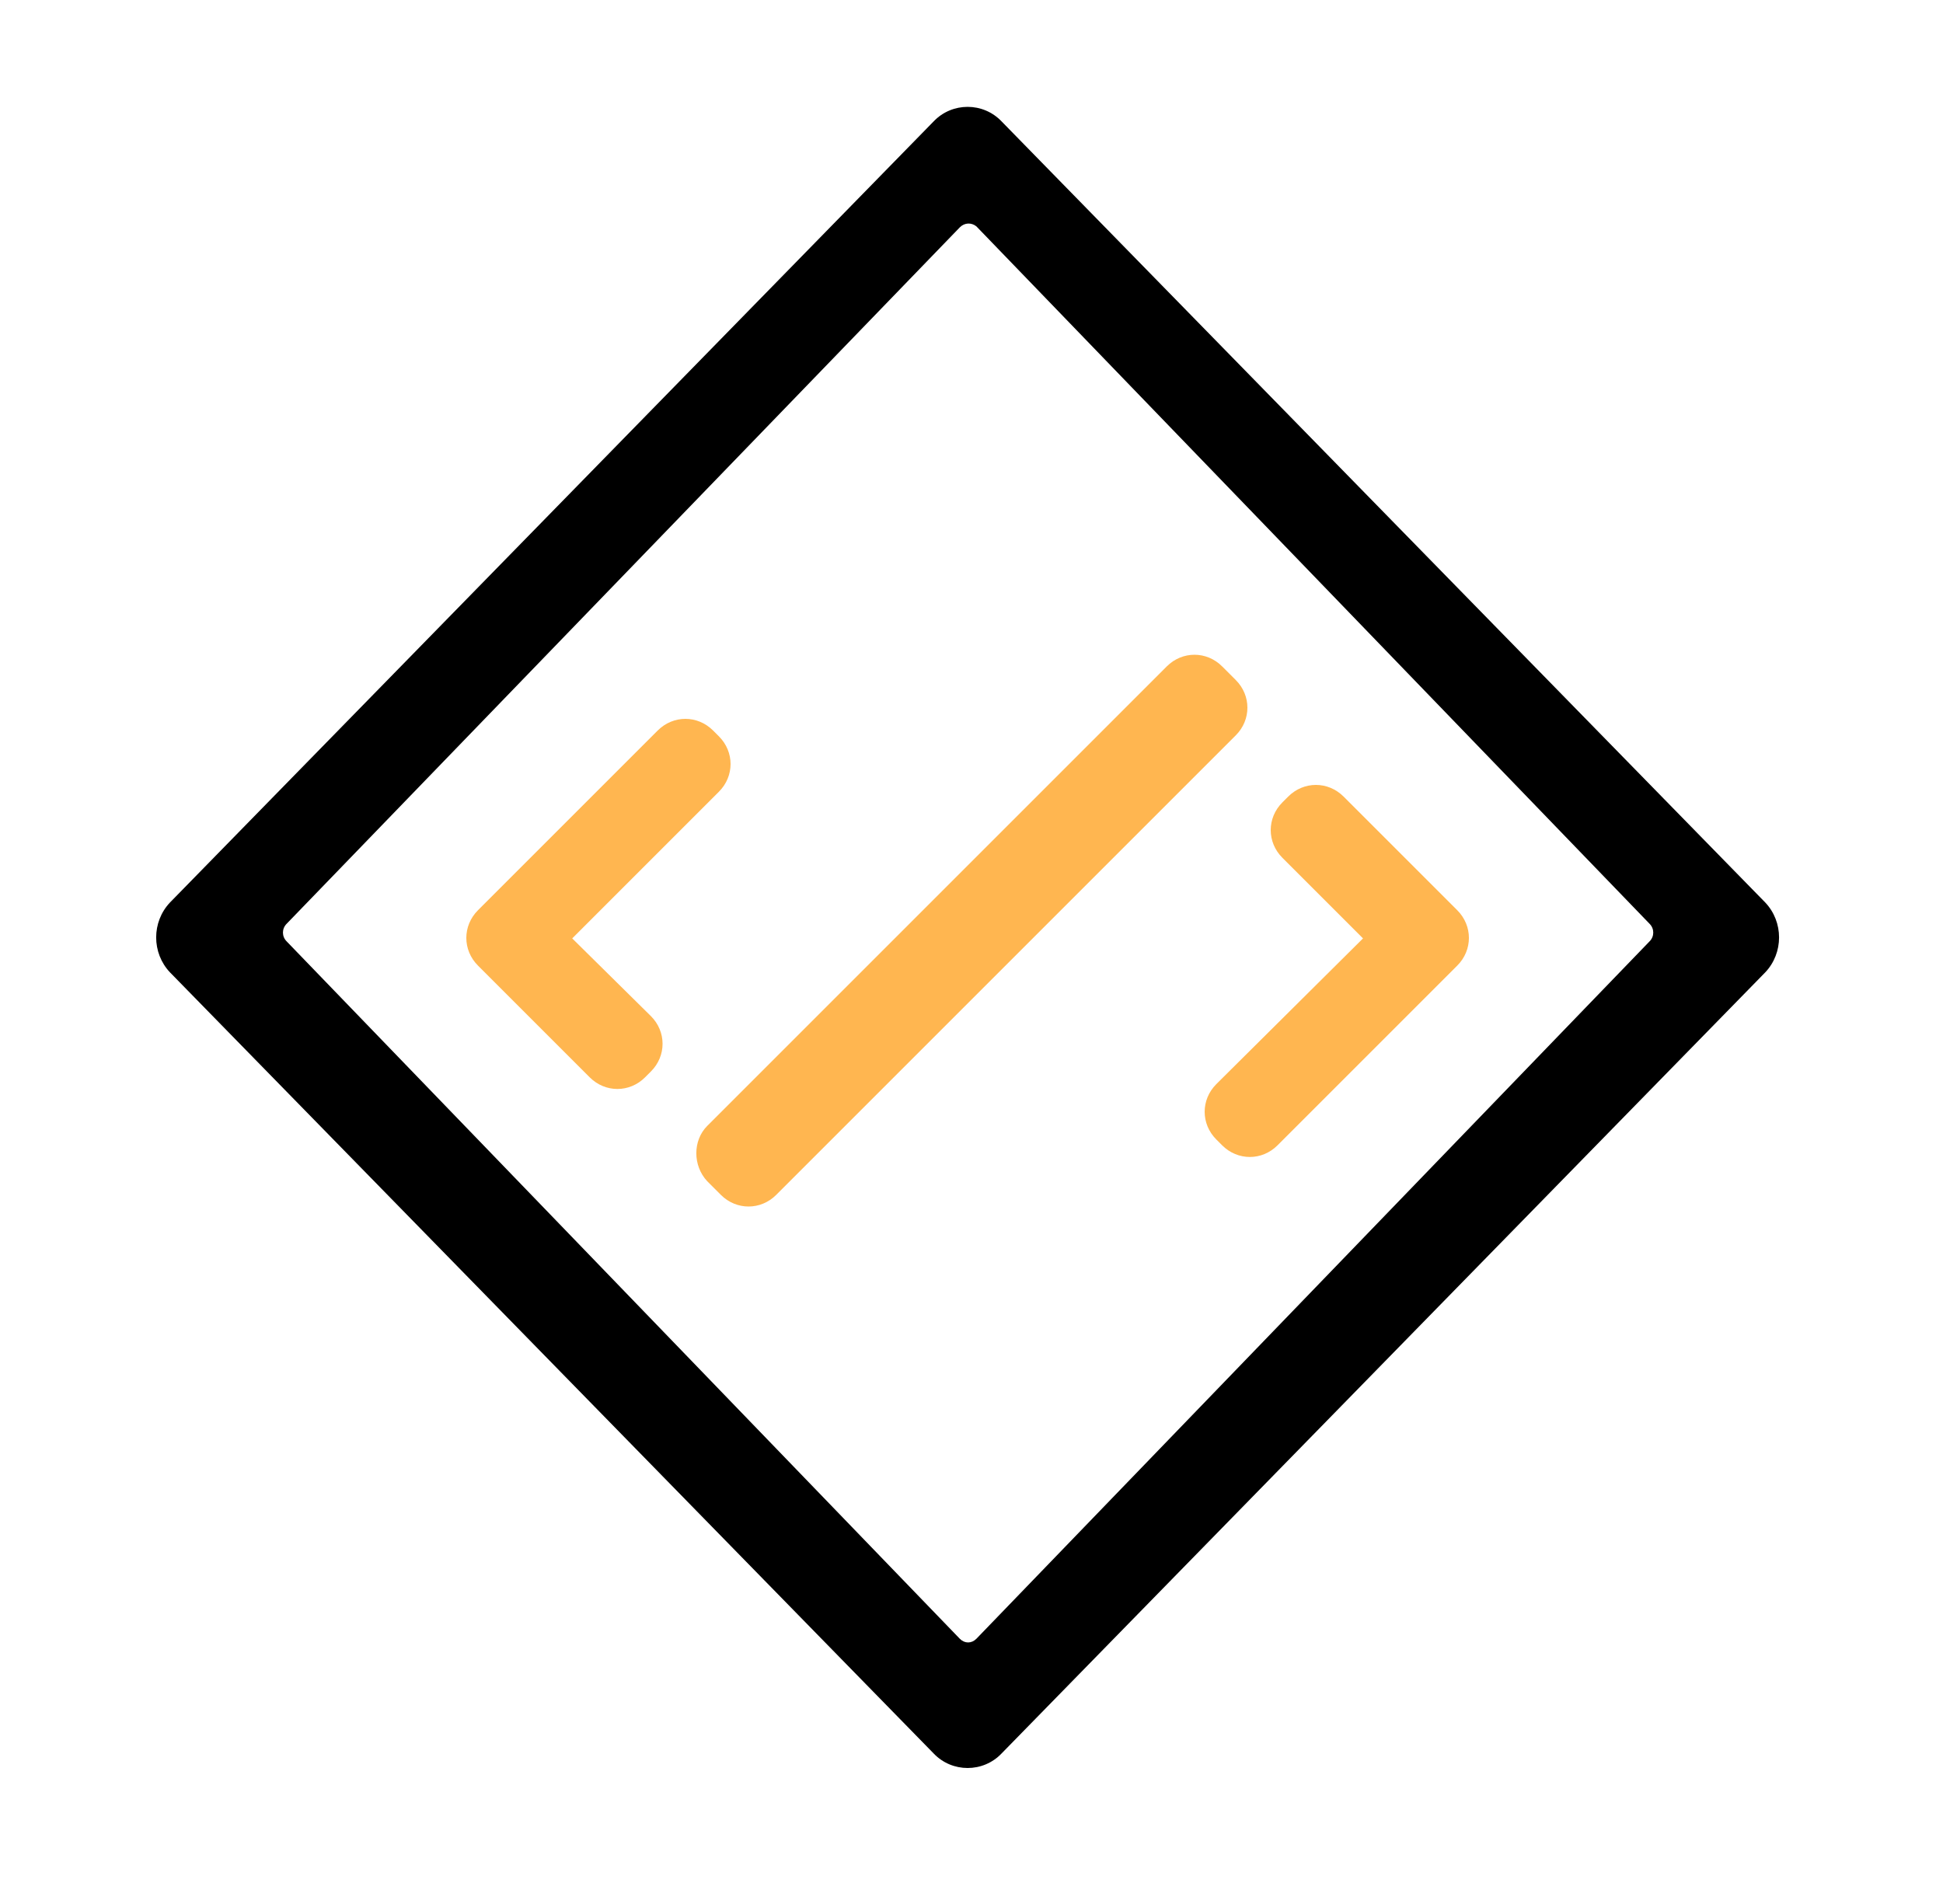 <svg width="200" height="196" viewBox="0 0 200 196" fill="none" xmlns="http://www.w3.org/2000/svg">
<path fill-rule="evenodd" clip-rule="evenodd" d="M96.1 12.5C98 10.5 101.2 10.5 103.1 12.5L181.7 92.9C183.6 94.9 183.6 98.1 181.7 100.1L103.1 180.5C101.2 182.5 98 182.5 96.1 180.5L17.5 100.1C15.6 98.1 15.6 94.9 17.5 92.9L96.1 12.5ZM98.8 23.4L29.5 95.1C29 95.6 29 96.4 29.5 96.9L98.8 168.7C99.3 169.2 100 169.2 100.5 168.7L169.8 96.9C170.3 96.4 170.3 95.6 169.8 95.1L100.5 23.3C100 22.9 99.3 22.9 98.8 23.4Z" fill="black"/>
<path fill-rule="evenodd" clip-rule="evenodd" d="M140.3 96.6L132 88.3C130.4 86.7 130.4 84.2 132 82.6L132.6 82C134.2 80.4 136.7 80.4 138.3 82L149.1 92.8C149.2 92.9 149.3 93 149.4 93.1L150 93.7C151.6 95.3 151.6 97.8 150 99.4L131.5 117.9C129.9 119.5 127.4 119.5 125.8 117.9L125.2 117.3C123.6 115.7 123.6 113.2 125.2 111.6L140.3 96.6Z" fill="#FFB650"/>
<path fill-rule="evenodd" clip-rule="evenodd" d="M58.9 96.6L74 81.5C75.6 79.9 75.6 77.4 74 75.8L73.4 75.2C71.8 73.6 69.3 73.6 67.7 75.2L50.1 92.8C50 92.9 49.9 93 49.8 93.1L49.2 93.7C47.6 95.3 47.6 97.8 49.2 99.4L60.7 110.9C62.3 112.5 64.8 112.5 66.4 110.9L67 110.3C68.6 108.7 68.6 106.2 67 104.6L58.9 96.6Z" fill="#FFB650"/>
<path fill-rule="evenodd" clip-rule="evenodd" d="M72.8 115.9L120.1 68.6C121.7 67 124.2 67 125.8 68.6L127.2 70C128.8 71.6 128.8 74.1 127.2 75.7L79.9 123C78.3 124.6 75.8 124.6 74.2 123L72.8 121.6C71.3 120 71.3 117.4 72.8 115.9Z" fill="#FFB650"/>
</svg>
